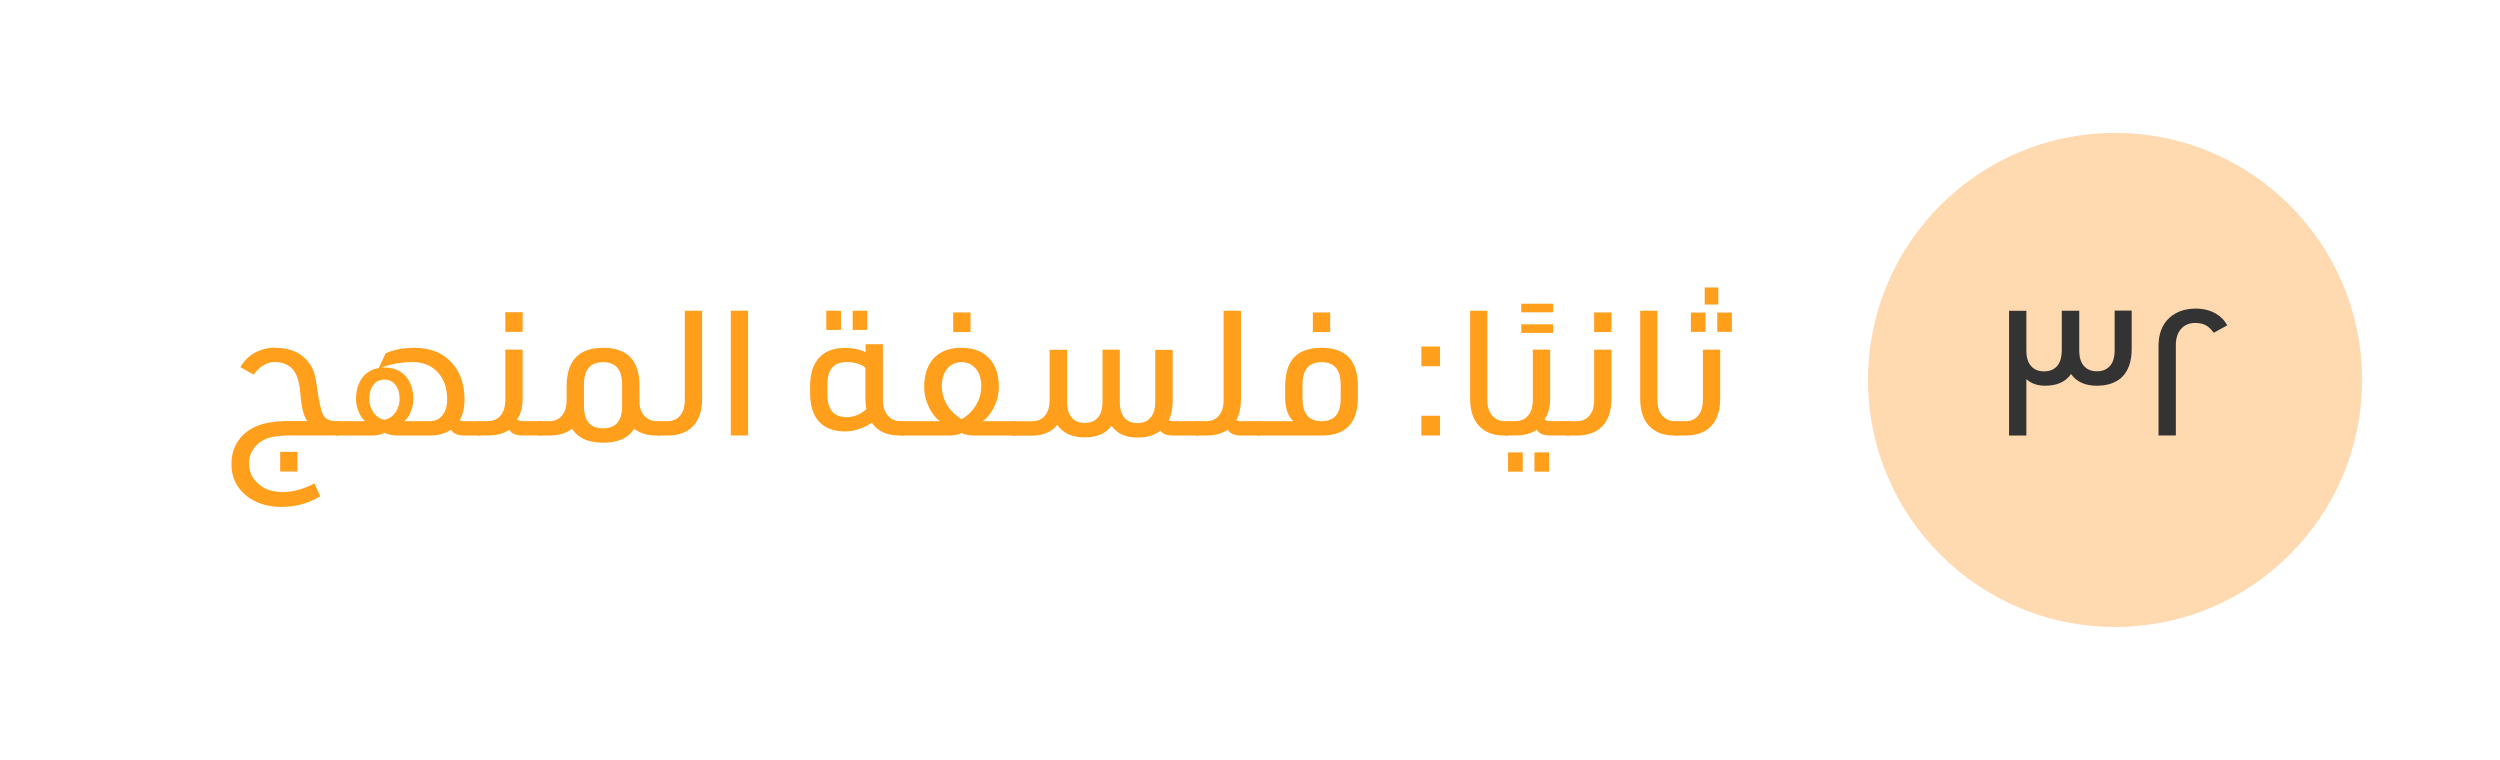 <?xml version="1.0" encoding="UTF-8"?>
<svg id="Layer_1" data-name="Layer 1" xmlns="http://www.w3.org/2000/svg" viewBox="0 0 329 100">
  <defs>
    <style>
      .cls-1 {
        fill: #333;
      }

      .cls-2 {
        fill: #ffd9b0;
      }

      .cls-3 {
        fill: #ff9f1c;
      }
    </style>
  </defs>
  <g>
    <path class="cls-3" d="m36.23,45.77c2.05,0,3.58.73,4.58,2.18.37.51.63,1.23.78,2.16.03.23.09.62.18,1.17.14,1.06.27,1.78.39,2.16.12.67.31,1.15.55,1.43.32.37.8.55,1.45.55h.44v1.89h-6.49c-1.13,0-2.06.11-2.78.32-.83.28-1.47.74-1.93,1.38-.41.58-.62,1.23-.62,1.96,0,1.1.41,2.01,1.24,2.71.61.55,1.33.88,2.16.99.43.06.77.09,1.04.09,1.3,0,2.69-.38,4.16-1.15l.76,1.7c-1.55.94-3.24,1.4-5.06,1.4-.44,0-.76-.02-.94-.05-1.66-.15-3.01-.73-4.07-1.73-1.07-1.01-1.61-2.3-1.61-3.86,0-1.21.31-2.25.94-3.13.6-.86,1.46-1.51,2.6-1.95.86-.34,2.01-.53,3.45-.58h3.01c-.35-.4-.61-1.14-.78-2.23-.05-.28-.09-.71-.14-1.31-.03-.35-.06-.63-.09-.83-.14-.87-.34-1.55-.62-2.02-.25-.43-.6-.77-1.06-1.01s-.98-.37-1.56-.37c-1.09,0-2.03.55-2.83,1.66l-1.75-.99c.47-.81,1.11-1.44,1.91-1.89.8-.44,1.69-.67,2.69-.67Zm2.92,16.28h-2.28v-2.58h2.28v2.58Z"/>
    <path class="cls-3" d="m63.26,55.43v1.89h-2.09c-.95,0-1.55-.26-1.79-.78-.77.52-1.72.78-2.85.78h-4.14c-.72,0-1.31-.12-1.77-.37-.46.25-1.04.37-1.72.37h-4.69v-1.89h3.82c-.32-.28-.6-.69-.83-1.25-.23-.56-.35-1.1-.35-1.62,0-1.17.28-2.12.85-2.88.52-.67,1.23-1.09,2.14-1.24l.92-1.96c1.07-.47,2.37-.71,3.89-.71,2.04.02,3.66.69,4.85,2.02,1.09,1.21,1.63,2.81,1.63,4.78,0,1.07-.21,1.99-.62,2.74.15.08.37.12.64.12h2.12Zm-12.67-.18c.66-.14,1.18-.51,1.56-1.13.29-.49.44-1.04.44-1.63,0-.72-.17-1.32-.51-1.79-.35-.49-.85-.74-1.5-.74-.72,0-1.26.31-1.61.94-.25.45-.37.97-.37,1.59,0,.69.19,1.3.58,1.84.37.49.83.8,1.4.92Zm2.6.18h3.31c.8,0,1.4-.3,1.82-.9.35-.51.53-1.15.53-1.93,0-1.55-.44-2.78-1.31-3.68-.81-.84-1.89-1.27-3.24-1.27-1.47,0-2.86.25-4.16.74.09-.02.25-.02.46-.02,1.29,0,2.28.45,2.97,1.36.55.74.83,1.68.83,2.83,0,.52-.12,1.07-.35,1.63-.23.57-.51.98-.85,1.24Z"/>
    <path class="cls-3" d="m71.33,57.31h-2.51c-.94,0-1.53-.25-1.79-.76-.74.51-1.69.76-2.85.76h-1.33v-1.89h1.33c.78,0,1.38-.28,1.79-.85.35-.47.53-1.11.53-1.91v-6.65h2.28v6.42c0,1.17-.25,2.08-.74,2.76.14.15.4.23.78.23h2.51v1.89Zm-2.55-13.64h-2.28v-2.58h2.28v2.58Z"/>
    <path class="cls-3" d="m86.88,55.43v1.89h-.55c-1.17-.01-2.12-.31-2.88-.9-.75,1.23-2.11,1.84-4.07,1.84s-3.33-.61-4.09-1.84c-.77.6-1.78.9-3.04.9h-1.33v-1.89h1.33c.78,0,1.38-.28,1.79-.85.35-.47.53-1.11.53-1.91v-1.84c0-3.37,1.6-5.06,4.81-5.06s4.78,1.69,4.78,5.06v2.3c.06.71.31,1.27.74,1.7.43.4.93.6,1.49.6h.48Zm-5.01-1.98v-2.85c0-1.96-.84-2.94-2.51-2.94s-2.51.98-2.51,2.94v2.85c0,1.95.84,2.92,2.51,2.92s2.51-.97,2.51-2.92Z"/>
    <path class="cls-3" d="m92.4,40.89v11.55c0,1.72-.46,2.99-1.38,3.82-.78.71-1.86,1.06-3.22,1.06h-1.33v-1.89h1.33c.78,0,1.38-.28,1.79-.85.35-.47.53-1.11.53-1.91v-11.78h2.28Z"/>
    <path class="cls-3" d="m98.45,40.89v16.42h-2.28v-16.42h2.28Z"/>
    <path class="cls-3" d="m118.9,57.31h-.55c-1.64,0-2.85-.56-3.63-1.68-.43.32-.98.59-1.64.82s-1.29.33-1.85.33c-1.58,0-2.76-.47-3.54-1.4-.72-.84-1.08-2.06-1.08-3.66v-.9c0-1.79.47-3.12,1.43-3.98.77-.71,1.83-1.06,3.2-1.06.98,0,1.87.19,2.67.58v-1.06h2.28v7.36c0,.87.23,1.56.69,2.07.41.46.93.69,1.56.69h.48v1.89Zm-8.23-13.89h-1.93v-2.53h1.93v2.53Zm.71,11.48c.98,0,1.86-.35,2.64-1.06-.09-.4-.14-1.01-.14-1.84v-3.61c-.58-.49-1.41-.74-2.48-.74-1.67,0-2.51.98-2.51,2.94v1.36c0,1.96.83,2.94,2.48,2.94Zm2.76-11.48h-1.93v-2.53h1.93v2.53Z"/>
    <path class="cls-3" d="m126.53,45.77c1.69,0,2.97.54,3.84,1.61.72.9,1.08,2.08,1.08,3.54,0,1-.25,1.95-.74,2.85-.38.72-.84,1.27-1.36,1.66h4.28v1.89h-5.36c-.75,0-1.33-.12-1.72-.34-.4.23-.98.34-1.75.34h-6.33v-1.89h5.24c-.61-.43-1.12-1.08-1.52-1.96-.38-.83-.57-1.68-.57-2.55,0-1.69.47-2.99,1.4-3.91.86-.83,2.02-1.24,3.5-1.24Zm.02,1.89c-.75,0-1.37.27-1.84.8-.46.52-.71,1.21-.76,2.07v.44c.03.9.3,1.75.81,2.53.46.67,1.06,1.23,1.79,1.68.84-.51,1.5-1.17,1.96-1.98.4-.71.61-1.45.62-2.23v-.44c-.06-.98-.38-1.73-.94-2.25-.45-.41-.99-.62-1.63-.62Zm1.17-3.96h-2.28v-2.58h2.28v2.58Z"/>
    <path class="cls-3" d="m157.79,55.43v1.89h-3.36c-.86,0-1.43-.21-1.7-.64-.75.6-1.77.9-3.06.9-1.55,0-2.68-.52-3.4-1.56-.72,1.03-1.89,1.54-3.52,1.54s-2.91-.55-3.61-1.66c-.74.95-1.85,1.43-3.33,1.43h-2.58v-1.89h2.58c.78,0,1.38-.28,1.79-.85.35-.47.53-1.11.53-1.91v-6.65h2.3v6.9c0,.92.22,1.62.67,2.09.4.43.95.64,1.66.64.8,0,1.4-.28,1.82-.83.34-.47.51-1.11.51-1.91v-6.9h2.28v6.9c0,.92.22,1.62.67,2.12.4.43.95.64,1.66.64.8,0,1.4-.28,1.82-.85.34-.47.51-1.11.51-1.91v-6.88h2.3v6.65c0,1-.17,1.87-.51,2.62.15.08.37.12.64.12h3.36Z"/>
    <path class="cls-3" d="m165.86,55.43v1.89h-2.48c-.95,0-1.55-.26-1.79-.78-.75.52-1.71.78-2.88.78h-1.33v-1.89h1.33c.78,0,1.38-.28,1.79-.85.35-.47.53-1.11.53-1.91v-11.78h2.28v11.55c0,1.17-.21,2.12-.62,2.85.15.09.38.14.67.14h2.51Z"/>
    <path class="cls-3" d="m173.94,45.77c3.17,0,4.76,1.69,4.76,5.06v1.45c0,3.36-1.59,5.04-4.76,5.04h-8.49v-1.89h4.74c-.71-.67-1.06-1.73-1.06-3.15v-1.45c0-1.85.47-3.2,1.4-4.02.78-.69,1.92-1.04,3.4-1.04Zm-.02,1.89c-1.67,0-2.51.98-2.51,2.94v1.89c0,1.96.84,2.94,2.51,2.94s2.51-.98,2.51-2.94v-1.89c0-1.96-.84-2.94-2.51-2.94Zm1.13-3.96h-2.28v-2.58h2.28v2.58Z"/>
    <path class="cls-3" d="m187.05,48.2v-2.6h2.46v2.6h-2.46Zm0,9.11v-2.6h2.46v2.6h-2.46Z"/>
    <path class="cls-3" d="m195.74,40.89v11.78c0,.94.25,1.66.76,2.16.43.4.93.6,1.5.6h.48v1.89h-.55c-1.36-.01-2.44-.41-3.22-1.2-.83-.83-1.24-2.05-1.24-3.68v-11.55h2.28Z"/>
    <path class="cls-3" d="m204.39,41.1h-4.19v-1.13h4.19v1.13Zm0,2.71h-4.19v-1.13h4.19v1.13Z"/>
    <path class="cls-3" d="m206.55,57.31h-2.51c-.94,0-1.53-.25-1.79-.76-.74.51-1.69.76-2.85.76h-1.33v-1.89h1.33c.78,0,1.38-.28,1.79-.85.35-.47.53-1.11.53-1.91v-6.65h2.28v6.42c0,1.17-.25,2.08-.74,2.76.14.15.4.23.78.23h2.51v1.89Zm-6.16,4.76h-1.93v-2.53h1.93v2.53Zm3.47,0h-1.93v-2.53h1.93v2.53Z"/>
    <path class="cls-3" d="m212.07,46.02v6.42c0,1.72-.46,2.99-1.38,3.82-.78.71-1.86,1.06-3.22,1.06h-1.33v-1.89h1.33c.78,0,1.38-.28,1.79-.85.35-.47.53-1.11.53-1.91v-6.65h2.28Zm0-2.32h-2.28v-2.58h2.28v2.58Z"/>
    <path class="cls-3" d="m218.12,40.89v11.78c0,.94.25,1.66.76,2.16.43.4.93.6,1.5.6h.48v1.89h-.55c-1.36-.01-2.44-.41-3.22-1.2-.83-.83-1.24-2.05-1.24-3.68v-11.55h2.28Z"/>
    <path class="cls-3" d="m226.38,46.02v6.42c0,1.72-.46,2.99-1.38,3.82-.78.71-1.86,1.06-3.22,1.06h-1.33v-1.89h1.33c.78,0,1.38-.28,1.79-.85.35-.47.53-1.11.53-1.91v-6.65h2.28Zm-1.93-2.35h-1.93v-2.53h1.93v2.53Zm1.68-3.59h-1.79v-2.25h1.79v2.25Zm1.79,3.59h-1.93v-2.53h1.93v2.53Z"/>
  </g>
  <circle class="cls-2" cx="278.34" cy="50" r="32.51"/>
  <g>
    <path class="cls-1" d="m280.53,40.89v5.01c0,1.72-.46,2.99-1.38,3.82-.78.69-1.86,1.04-3.22,1.04-1.53,0-2.66-.51-3.38-1.54-.71,1.03-1.84,1.54-3.4,1.54-1.03,0-1.86-.29-2.48-.87v7.43h-2.28v-16.42h2.28v5.24c0,.92.22,1.62.67,2.09.4.43.95.64,1.66.64.81,0,1.42-.28,1.82-.83.34-.48.51-1.11.51-1.91v-5.24h2.3v5.24c0,.92.22,1.62.67,2.09.4.43.95.64,1.66.64.8,0,1.4-.28,1.82-.83.34-.48.51-1.11.51-1.91v-5.24h2.28Z"/>
    <path class="cls-1" d="m288.92,40.61c1,0,1.87.21,2.62.62.67.38,1.2.91,1.56,1.59l-1.77.97c-.34-.46-.69-.79-1.06-.99s-.83-.3-1.38-.3c-.78,0-1.4.26-1.86.78-.46.52-.69,1.24-.69,2.16v11.87h-2.28v-11.75c0-1.62.48-2.88,1.45-3.75.86-.78,1.99-1.18,3.4-1.2Z"/>
  </g>
</svg>
